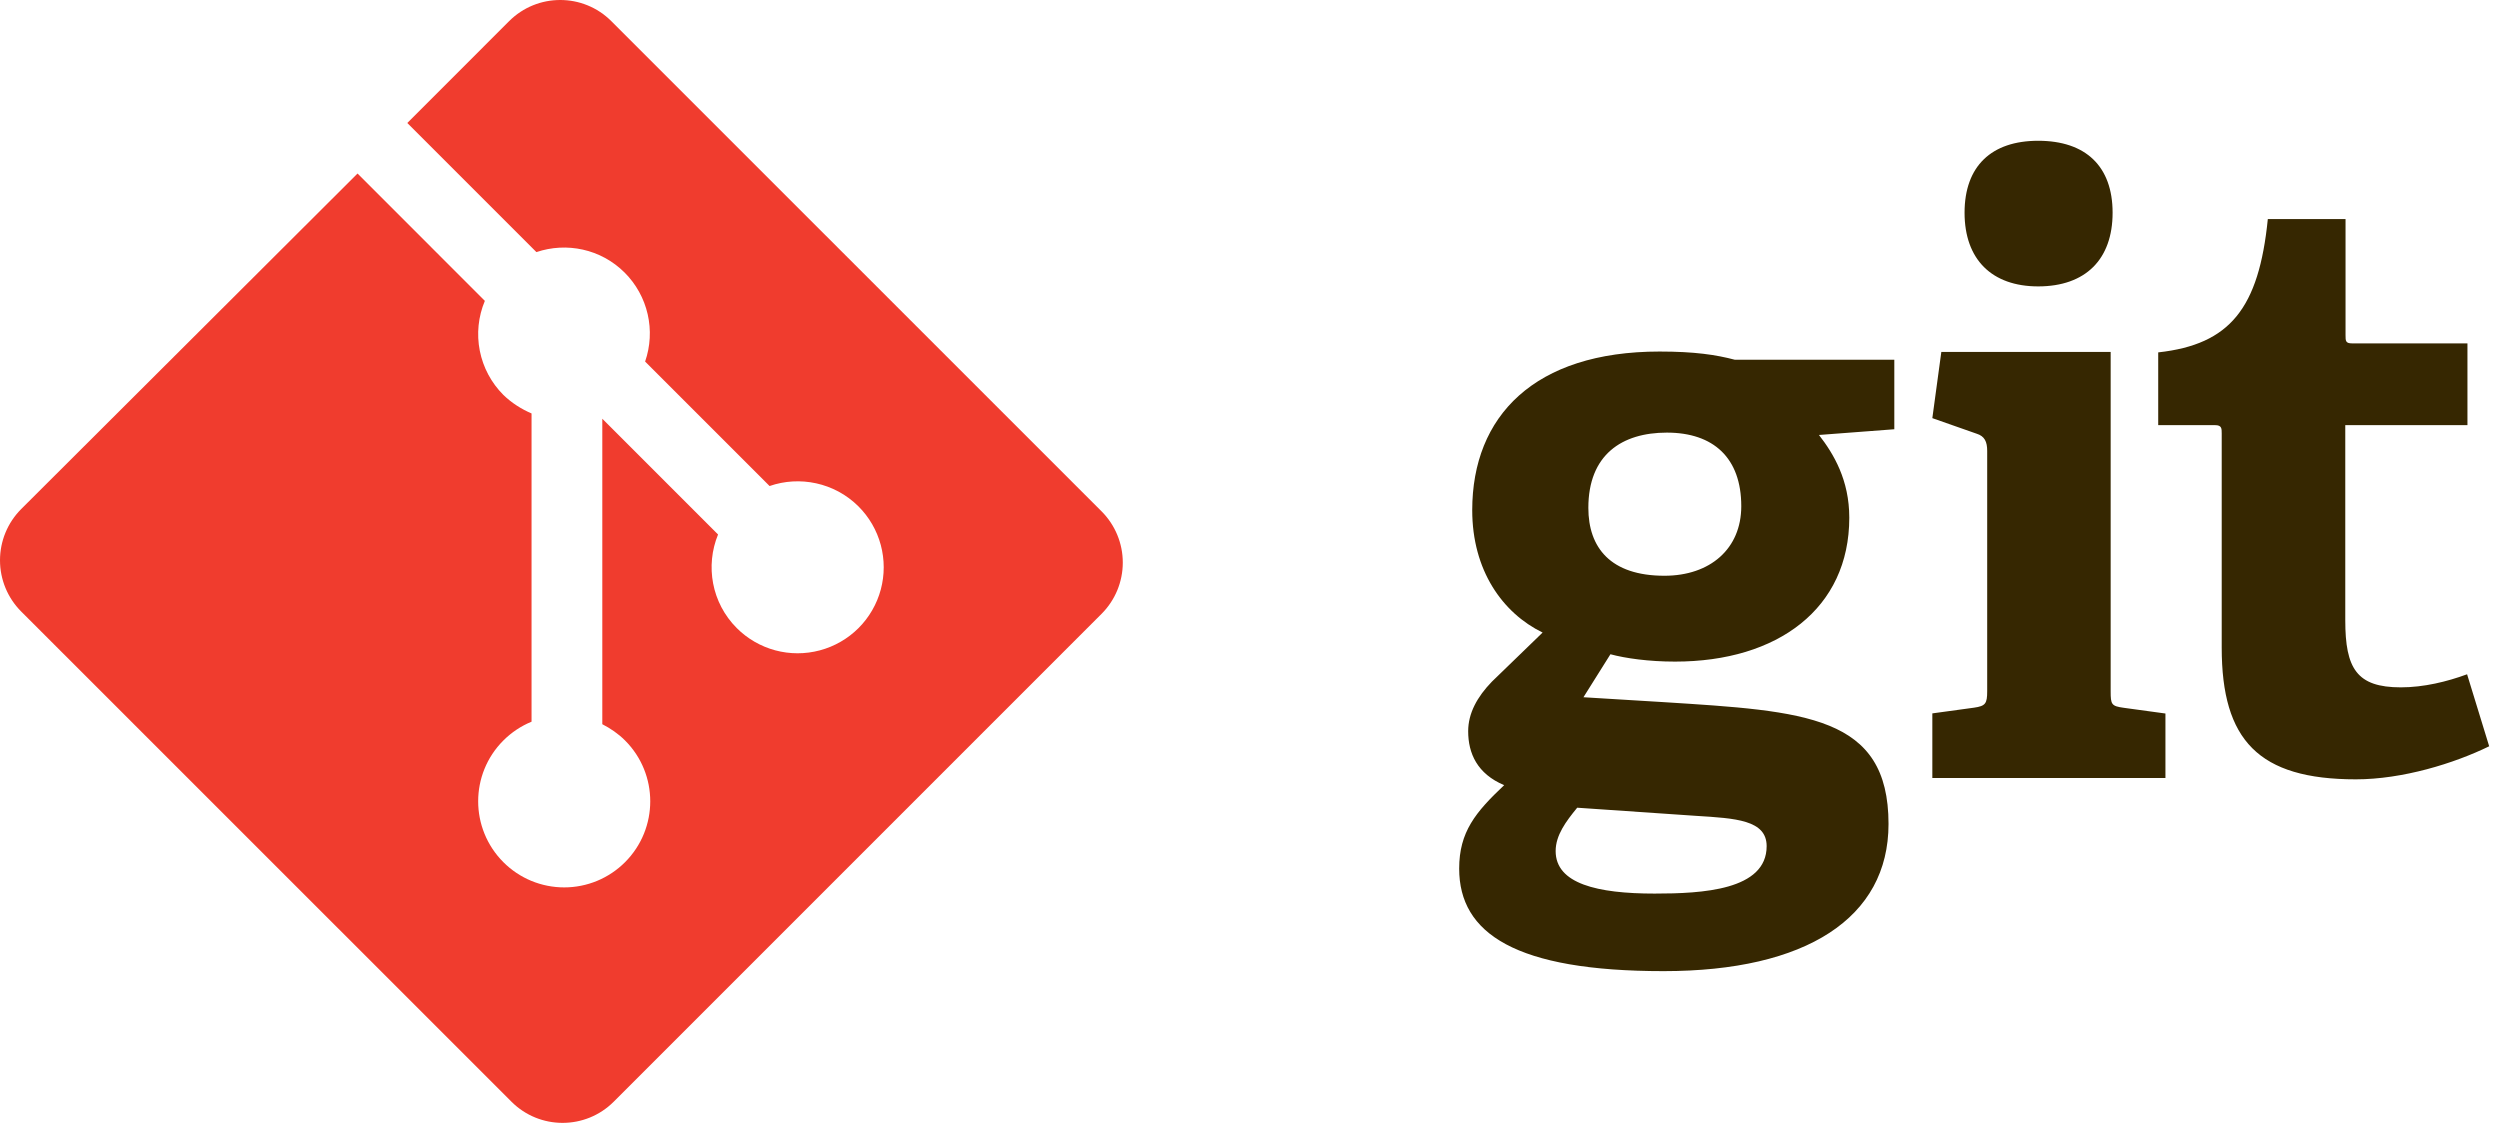 <svg width="200" height="90" viewBox="0 0 200 90" fill="none" xmlns="http://www.w3.org/2000/svg">
<path d="M133.35 34.609C129.752 34.609 127.068 36.376 127.068 40.63C127.068 43.806 128.835 46.06 133.153 46.06C136.815 46.06 139.302 43.901 139.302 40.497C139.302 36.634 137.08 34.609 133.35 34.609ZM126.154 64.644C125.301 65.69 124.452 66.803 124.452 68.084C124.452 70.698 127.785 71.487 132.368 71.487C136.163 71.487 141.332 71.223 141.332 67.692C141.332 65.597 138.845 65.465 135.702 65.269L126.177 64.617L126.154 64.644ZM145.521 34.803C146.696 36.312 147.943 38.402 147.943 41.414C147.943 48.674 142.227 52.928 134.006 52.928C131.89 52.928 130.038 52.664 128.835 52.34L126.676 55.779L133.09 56.171C144.414 56.891 151.082 57.221 151.082 65.918C151.082 73.445 144.478 77.691 133.09 77.691C121.247 77.691 116.734 74.681 116.734 69.489C116.734 66.547 118.047 64.974 120.333 62.813C118.174 61.903 117.454 60.265 117.454 58.499C117.454 57.06 118.174 55.748 119.353 54.531L123.408 50.604C120.201 49.038 117.778 45.63 117.778 40.815C117.778 33.29 122.752 28.123 132.764 28.123C135.579 28.123 137.281 28.383 138.786 28.779H151.545V34.34L145.523 34.797M163.053 22.912C159.349 22.912 157.165 20.753 157.165 17.019C157.165 13.285 159.324 11.262 163.053 11.262C166.849 11.262 169.008 13.294 169.008 17.019C169.008 20.744 166.846 22.912 163.053 22.912ZM154.587 62.235V57.071L157.927 56.613C158.841 56.482 158.975 56.285 158.975 55.301V36.069C158.975 35.349 158.778 34.892 158.122 34.693L154.587 33.451L155.306 28.155H168.853V55.312C168.853 56.359 168.917 56.489 169.901 56.624L173.235 57.081V62.242H154.58M199.136 59.702C196.321 61.078 192.198 62.347 188.468 62.347C180.679 62.347 177.737 59.211 177.737 51.813V34.668C177.737 34.276 177.737 34.012 177.208 34.012H172.657V28.191C178.414 27.556 180.706 24.656 181.426 17.523H187.643V26.815C187.643 27.27 187.643 27.471 188.168 27.471H197.396V34.012H187.622V49.622C187.622 53.485 188.54 54.988 192.067 54.988C193.9 54.988 195.771 54.531 197.367 53.942L199.134 59.7" fill="#362701"/>
<path d="M88.134 40.916L48.908 1.694C46.651 -0.565 42.987 -0.565 40.727 1.694L32.584 9.839L42.913 20.168C45.316 19.357 48.068 19.904 49.977 21.813C50.888 22.726 51.525 23.877 51.813 25.135C52.102 26.392 52.031 27.706 51.609 28.925L61.566 38.882C63.947 38.052 66.751 38.592 68.677 40.511C69.533 41.365 70.149 42.43 70.462 43.597C70.776 44.765 70.776 45.995 70.463 47.163C70.15 48.33 69.534 49.395 68.679 50.249C67.823 51.103 66.757 51.717 65.589 52.028C64.422 52.341 63.193 52.341 62.026 52.028C60.859 51.715 59.795 51.101 58.941 50.246C56.919 48.222 56.422 45.251 57.444 42.759L48.184 33.499V57.936C48.819 58.262 49.458 58.691 50.004 59.238C52.692 61.926 52.692 66.282 50.004 68.974C49.365 69.614 48.607 70.121 47.772 70.468C46.936 70.814 46.041 70.992 45.137 70.992C44.233 70.992 43.338 70.814 42.502 70.468C41.667 70.121 40.909 69.614 40.27 68.974C37.582 66.28 37.582 61.926 40.27 59.238C40.915 58.593 41.681 58.082 42.524 57.735V33.076C41.73 32.737 40.937 32.242 40.27 31.594C39.304 30.628 38.647 29.397 38.383 28.057C38.119 26.717 38.26 25.329 38.788 24.069L28.603 13.882L1.689 40.731C0.607 41.818 0 43.289 0 44.823C0 46.357 0.607 47.828 1.689 48.915L40.917 88.136C43.174 90.395 46.838 90.395 49.098 88.136L88.134 49.099C89.216 48.012 89.823 46.541 89.823 45.007C89.823 43.474 89.216 42.003 88.134 40.916Z" fill="#F03C2E"/>
</svg>
